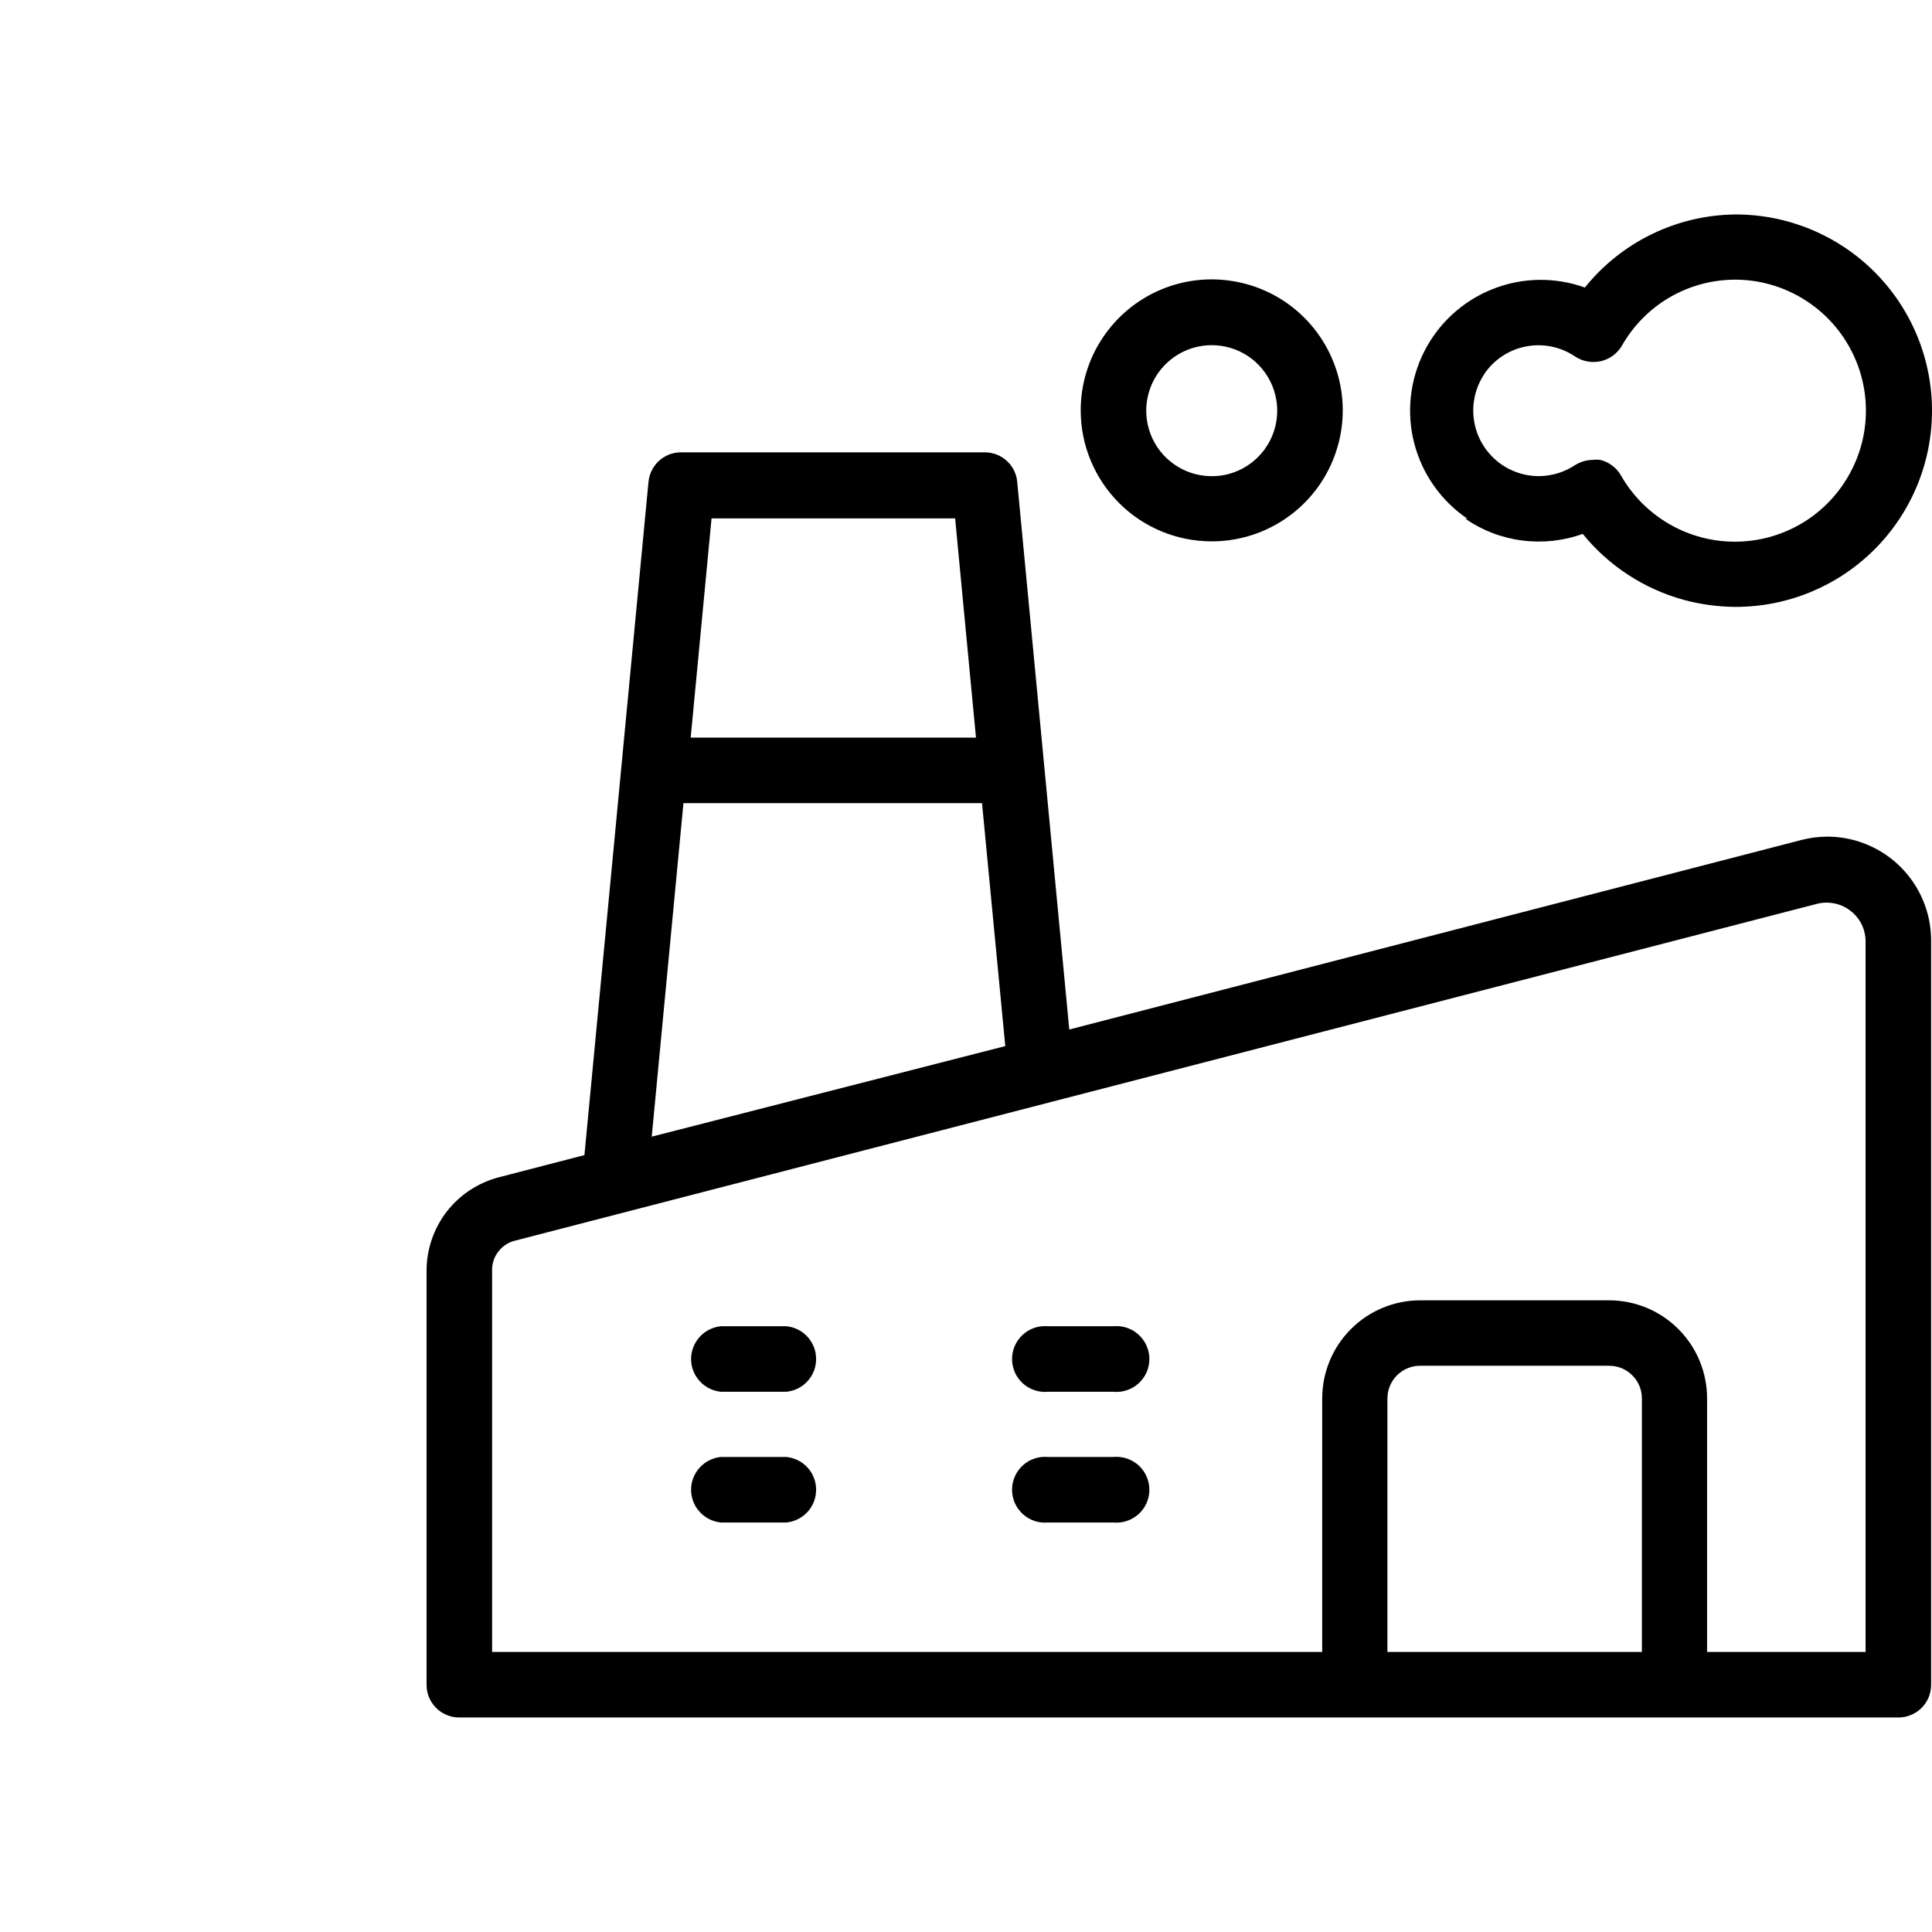 <svg width="24" height="24" viewBox="0 0 24 24" fill="none" xmlns="http://www.w3.org/2000/svg">
<path fill-rule="evenodd" clip-rule="evenodd" d="M18.203 6.444C18.413 6.589 18.655 6.682 18.909 6.714C19.163 6.747 19.421 6.719 19.661 6.632C19.985 7.031 20.426 7.318 20.921 7.453C21.13 7.509 21.346 7.538 21.562 7.539C22.209 7.539 22.829 7.282 23.286 6.825C23.743 6.368 24 5.748 24 5.102C24 4.455 23.743 3.835 23.286 3.378C22.829 2.921 22.209 2.664 21.562 2.664C21.202 2.667 20.847 2.75 20.523 2.907C20.199 3.064 19.913 3.291 19.688 3.572C19.315 3.438 18.907 3.445 18.54 3.592C18.173 3.738 17.872 4.013 17.693 4.365C17.514 4.718 17.469 5.123 17.568 5.506C17.667 5.889 17.902 6.222 18.229 6.444H18.203ZM18.439 4.644C18.56 4.467 18.746 4.344 18.956 4.304C19.167 4.263 19.386 4.307 19.564 4.427C19.611 4.458 19.663 4.48 19.719 4.49C19.774 4.5 19.831 4.499 19.886 4.487C19.941 4.474 19.993 4.45 20.038 4.417C20.083 4.383 20.121 4.341 20.149 4.292C20.29 4.045 20.493 3.839 20.739 3.695C20.984 3.552 21.263 3.476 21.547 3.474C21.834 3.473 22.115 3.548 22.363 3.691C22.611 3.834 22.817 4.039 22.96 4.287C23.104 4.535 23.179 4.816 23.179 5.102C23.179 5.389 23.103 5.67 22.959 5.917C22.816 6.165 22.61 6.371 22.362 6.513C22.113 6.656 21.832 6.73 21.546 6.729C21.259 6.728 20.979 6.652 20.731 6.507C20.484 6.363 20.279 6.156 20.137 5.908C20.11 5.86 20.073 5.817 20.028 5.784C19.984 5.75 19.933 5.726 19.879 5.713C19.848 5.709 19.816 5.709 19.785 5.713C19.704 5.714 19.624 5.739 19.556 5.784C19.4 5.885 19.214 5.929 19.029 5.91C18.844 5.89 18.671 5.807 18.54 5.676C18.408 5.544 18.326 5.372 18.306 5.187C18.286 5.002 18.33 4.815 18.431 4.659L18.439 4.644ZM22.703 10.393C22.594 10.393 22.485 10.407 22.38 10.434L13.283 12.789L12.637 5.994C12.63 5.892 12.584 5.796 12.509 5.727C12.434 5.657 12.335 5.619 12.232 5.619H8.46C8.358 5.619 8.259 5.657 8.184 5.727C8.109 5.796 8.063 5.892 8.055 5.994L7.26 14.349L6.203 14.623C5.944 14.689 5.715 14.839 5.551 15.049C5.388 15.26 5.299 15.519 5.299 15.785V20.93C5.299 20.984 5.309 21.037 5.33 21.086C5.351 21.136 5.381 21.18 5.419 21.218C5.457 21.256 5.502 21.285 5.551 21.305C5.601 21.326 5.654 21.336 5.708 21.335H23.58C23.634 21.336 23.687 21.326 23.736 21.305C23.786 21.285 23.831 21.256 23.869 21.218C23.907 21.18 23.937 21.136 23.958 21.086C23.978 21.037 23.989 20.984 23.989 20.93V11.679C23.988 11.338 23.852 11.012 23.611 10.771C23.37 10.53 23.043 10.394 22.703 10.393ZM11.865 6.44L12.124 9.163H8.58L8.839 6.44H11.865ZM8.49 9.977H12.199L12.488 12.995L8.096 14.12L8.49 9.977ZM17.235 20.521V17.372C17.235 17.264 17.278 17.161 17.354 17.085C17.43 17.009 17.533 16.966 17.64 16.966H19.988C20.041 16.966 20.094 16.976 20.144 16.996C20.193 17.016 20.238 17.046 20.276 17.084C20.314 17.122 20.345 17.166 20.365 17.216C20.386 17.265 20.396 17.318 20.396 17.372V20.521H17.235ZM23.175 20.521H21.206V17.372C21.206 17.048 21.078 16.738 20.849 16.51C20.621 16.281 20.311 16.153 19.988 16.153H17.64C17.317 16.154 17.008 16.283 16.781 16.511C16.553 16.739 16.425 17.049 16.425 17.372V20.521H6.113V15.785C6.11 15.699 6.138 15.614 6.192 15.546C6.245 15.477 6.32 15.429 6.405 15.41L22.582 11.225C22.652 11.209 22.725 11.209 22.795 11.224C22.865 11.239 22.93 11.27 22.987 11.314C23.044 11.357 23.09 11.413 23.123 11.477C23.155 11.541 23.173 11.611 23.175 11.683V20.521ZM15.954 6.453C15.686 6.631 15.371 6.726 15.049 6.725C14.618 6.724 14.206 6.553 13.902 6.249C13.597 5.944 13.426 5.532 13.425 5.102C13.424 4.779 13.519 4.464 13.698 4.196C13.876 3.928 14.13 3.719 14.428 3.595C14.726 3.471 15.053 3.439 15.369 3.502C15.685 3.564 15.976 3.719 16.203 3.947C16.431 4.175 16.586 4.465 16.649 4.781C16.712 5.097 16.679 5.425 16.555 5.723C16.432 6.02 16.223 6.274 15.954 6.453ZM15.502 4.423C15.368 4.334 15.21 4.287 15.049 4.288C14.834 4.289 14.628 4.375 14.476 4.528C14.324 4.68 14.239 4.887 14.239 5.102C14.239 5.263 14.287 5.42 14.376 5.554C14.466 5.688 14.593 5.792 14.742 5.854C14.891 5.915 15.055 5.931 15.213 5.9C15.371 5.868 15.516 5.79 15.629 5.676C15.743 5.562 15.82 5.416 15.851 5.258C15.882 5.1 15.865 4.936 15.803 4.788C15.741 4.639 15.636 4.512 15.502 4.423ZM9.769 16.475H8.955C8.854 16.485 8.76 16.532 8.692 16.607C8.623 16.683 8.585 16.781 8.585 16.882C8.585 16.984 8.623 17.082 8.692 17.157C8.76 17.232 8.854 17.279 8.955 17.289H9.769C9.87 17.279 9.964 17.232 10.032 17.157C10.101 17.082 10.138 16.984 10.138 16.882C10.138 16.781 10.101 16.683 10.032 16.607C9.964 16.532 9.87 16.485 9.769 16.475ZM8.955 18.099H9.769C9.87 18.109 9.964 18.156 10.032 18.231C10.101 18.306 10.138 18.404 10.138 18.506C10.138 18.608 10.101 18.706 10.032 18.781C9.964 18.856 9.87 18.903 9.769 18.913H8.955C8.854 18.903 8.76 18.856 8.692 18.781C8.623 18.706 8.585 18.608 8.585 18.506C8.585 18.404 8.623 18.306 8.692 18.231C8.76 18.156 8.854 18.109 8.955 18.099ZM13.83 16.475H13.02C12.963 16.47 12.906 16.476 12.852 16.494C12.798 16.512 12.748 16.541 12.706 16.58C12.664 16.618 12.63 16.665 12.607 16.717C12.584 16.769 12.572 16.825 12.572 16.882C12.572 16.939 12.584 16.996 12.607 17.048C12.63 17.1 12.664 17.146 12.706 17.185C12.748 17.223 12.798 17.252 12.852 17.27C12.906 17.288 12.963 17.295 13.02 17.289H13.83C13.887 17.295 13.944 17.288 13.998 17.27C14.052 17.252 14.102 17.223 14.144 17.185C14.186 17.146 14.22 17.1 14.243 17.048C14.266 16.996 14.278 16.939 14.278 16.882C14.278 16.825 14.266 16.769 14.243 16.717C14.22 16.665 14.186 16.618 14.144 16.58C14.102 16.541 14.052 16.512 13.998 16.494C13.944 16.476 13.887 16.47 13.83 16.475ZM13.02 18.099H13.83C13.887 18.094 13.944 18.1 13.998 18.118C14.052 18.136 14.102 18.165 14.144 18.203C14.186 18.242 14.22 18.288 14.243 18.341C14.266 18.393 14.278 18.449 14.278 18.506C14.278 18.563 14.266 18.619 14.243 18.672C14.22 18.724 14.186 18.77 14.144 18.809C14.102 18.847 14.052 18.876 13.998 18.894C13.944 18.912 13.887 18.918 13.83 18.913H13.02C12.963 18.918 12.906 18.912 12.852 18.894C12.798 18.876 12.748 18.847 12.706 18.809C12.664 18.77 12.63 18.724 12.607 18.672C12.584 18.619 12.572 18.563 12.572 18.506C12.572 18.449 12.584 18.393 12.607 18.341C12.63 18.288 12.664 18.242 12.706 18.203C12.748 18.165 12.798 18.136 12.852 18.118C12.906 18.1 12.963 18.094 13.02 18.099Z" fill="black"/>
</svg>
